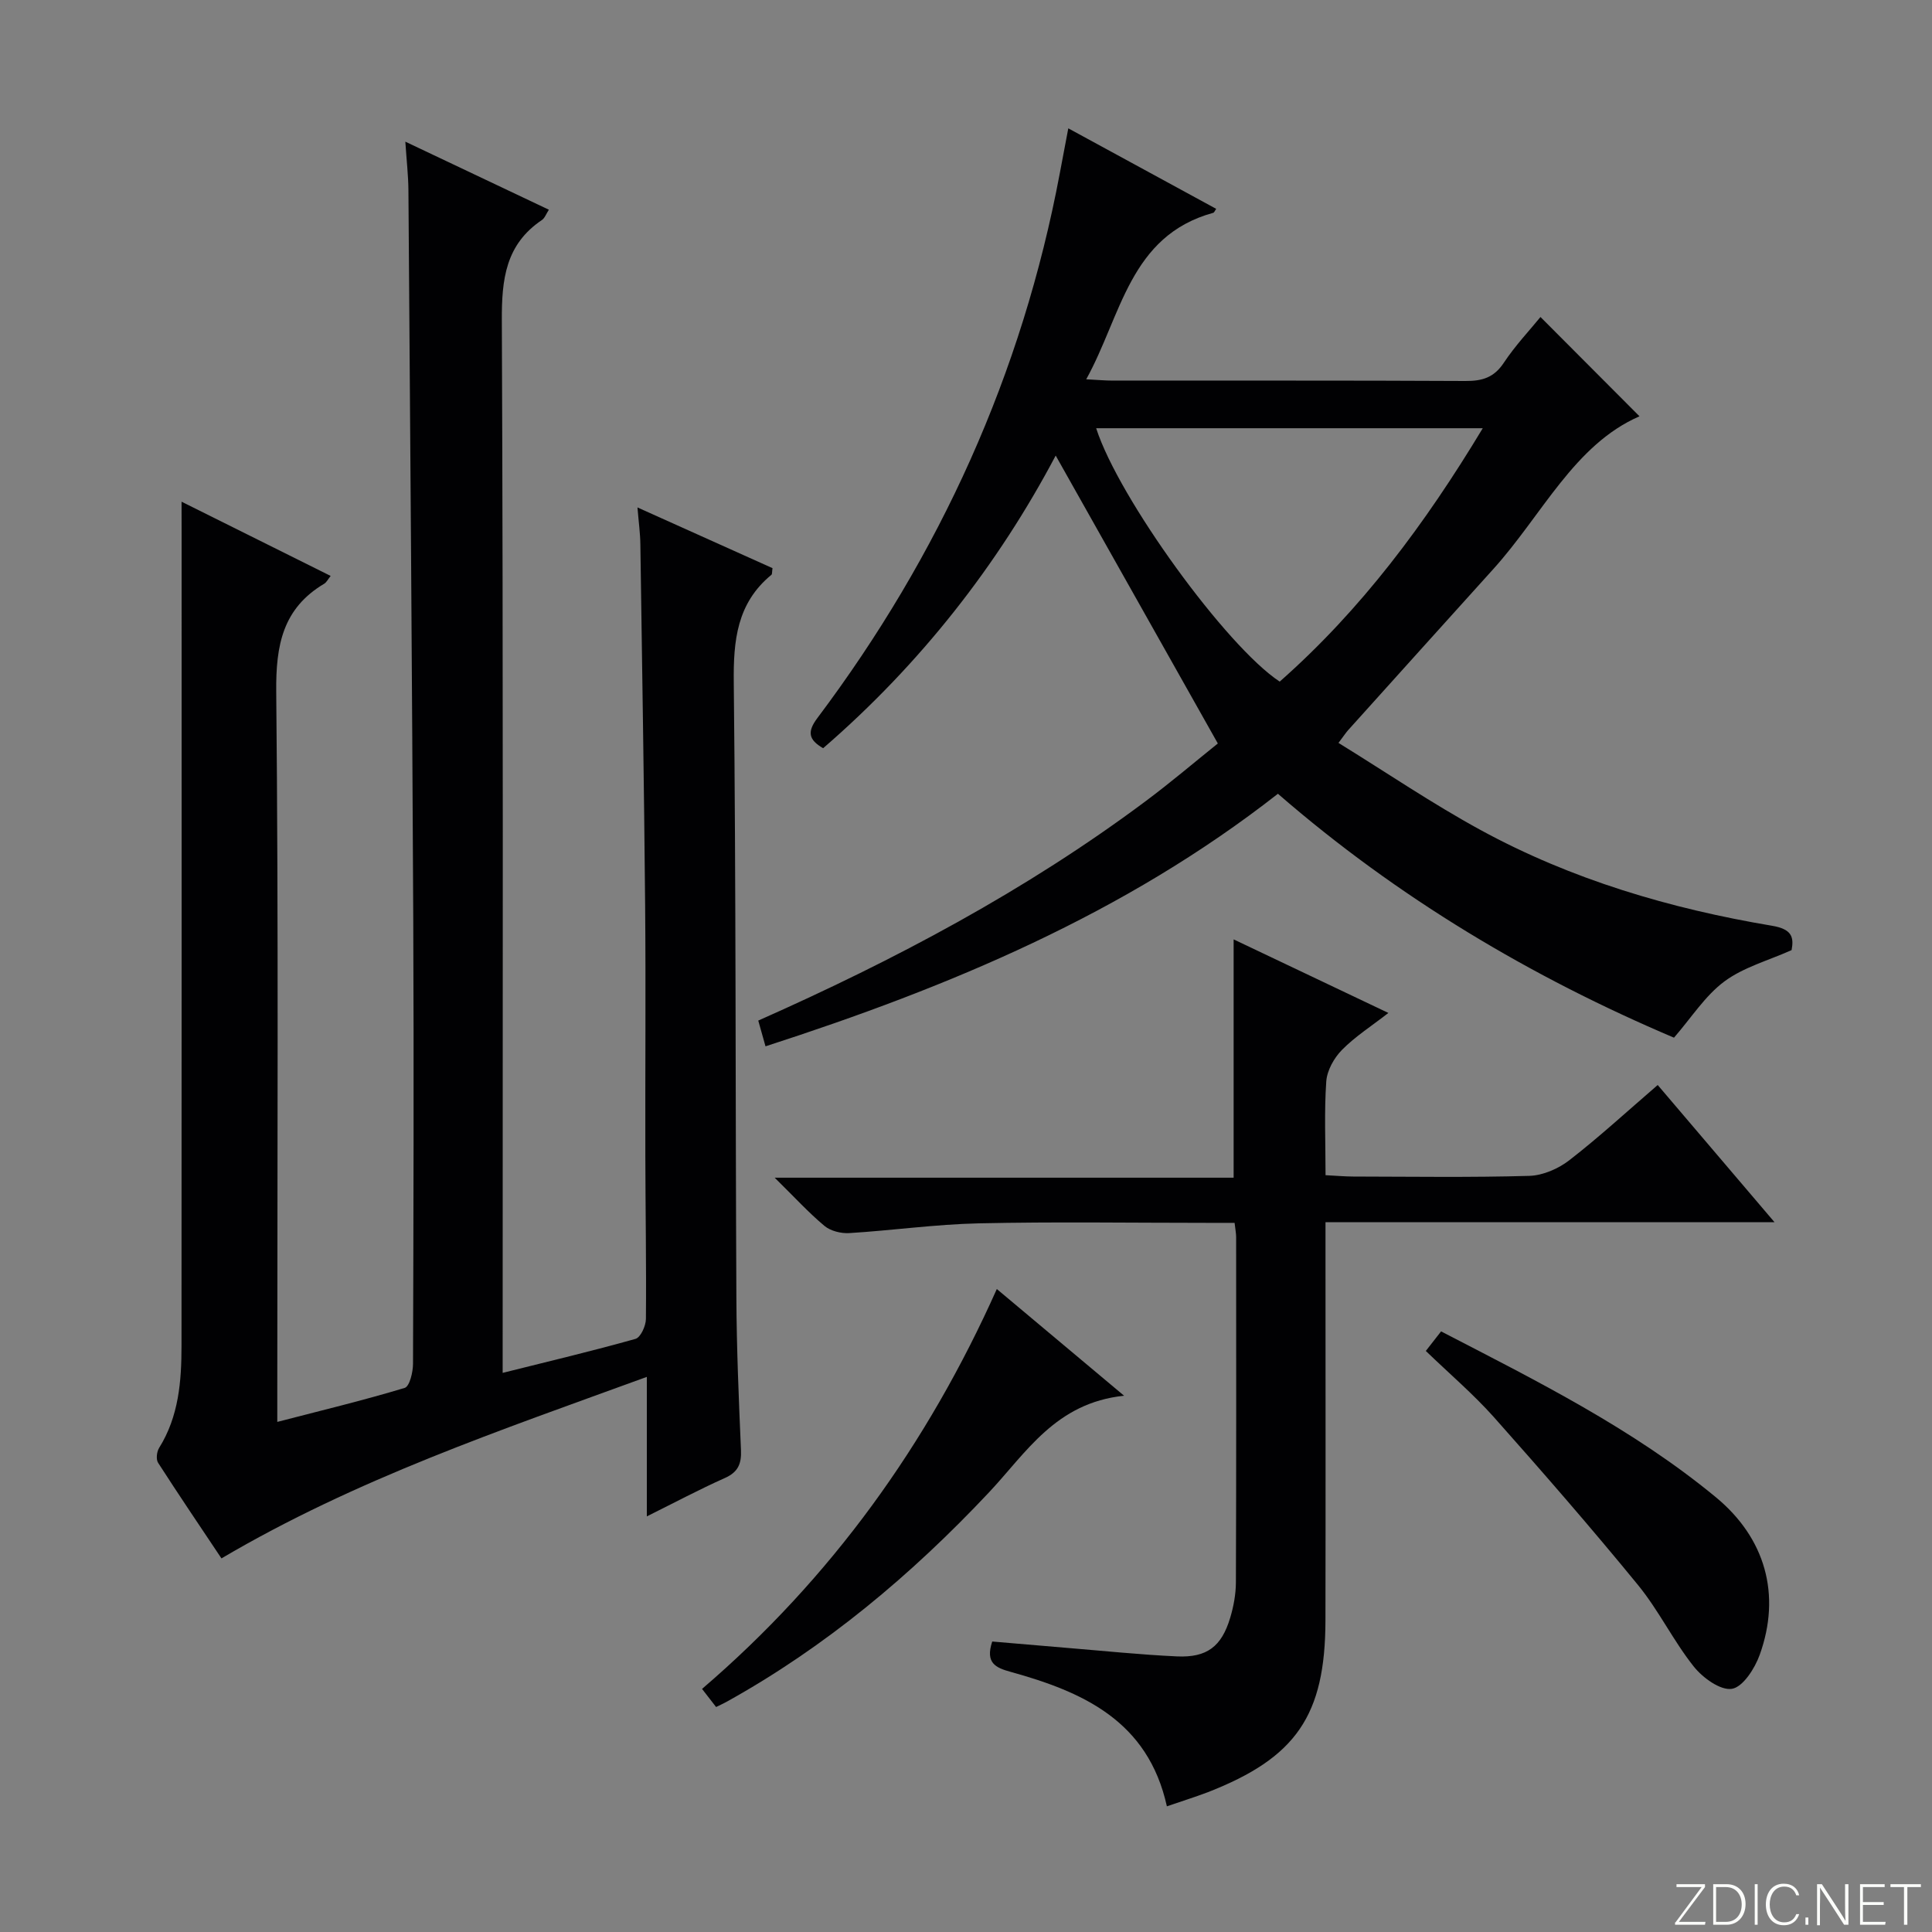 <svg enable-background="new 0 0 400 400" viewBox="0 0 400 400" xmlns="http://www.w3.org/2000/svg"><rect x="0" y="0" width="400" height="400" fill="#808080" stroke="none"/><g fill="#fbfcfa"><path d="m346.9 398 5.4-7.3h-5.2v-.6h5.9v.6l-5.4 7.2h5.5l-.1.6h-6.2v-.5z"/><path d="m354.7 390.1h2.8c2.3 0 3.9 1.6 3.9 4.1s-1.6 4.3-3.9 4.3h-2.8zm.6 7.8h2c2.2 0 3.3-1.6 3.3-3.6 0-1.8-1-3.6-3.3-3.6h-2z"/><path d="m363.9 390.1v8.4h-.6v-8.4z"/><path d="m372.5 396.3c-.4 1.3-1.4 2.3-3.2 2.3-2.4 0-3.7-1.9-3.7-4.3 0-2.3 1.2-4.3 3.7-4.3 1.8 0 2.9 1 3.2 2.4h-.6c-.4-1.1-1.1-1.8-2.5-1.8-2.1 0-3 1.9-3 3.7s.9 3.7 3 3.7c1.4 0 2.1-.7 2.5-1.7z"/><path d="m373.8 398.5v-1.5h.6v1.5z"/><path d="m376.2 398.5v-8.4h1c1.3 2 4.4 6.7 4.9 7.6-.1-1.2-.1-2.4-.1-3.8v-3.8h.7v8.4h-.9c-1.2-1.9-4.4-6.8-5-7.7.1 1.1 0 2.3 0 3.9v3.9h-.6z"/><path d="m390 394.4h-4.3v3.5h4.7l-.1.6h-5.2v-8.4h5.1v.6h-4.5v3.1h4.3v.7z"/><path d="m394.2 390.7h-2.8v-.6h6.3v.6h-2.8v7.8h-.7z"/></g><path d="m37.59 103.87c10.75 5.35 20.68 10.3 30.87 15.37-.56.69-.85 1.32-1.33 1.61-8.6 5.11-10.03 12.74-9.94 22.31.48 48.16.22 96.32.22 144.48v6.75c9.21-2.39 17.87-4.47 26.38-7.04 1.01-.31 1.72-3.26 1.72-5 .1-30.66.19-61.33.05-91.99-.24-50.3-.63-100.61-1-150.91-.02-3.08-.38-6.16-.64-10.12 10.35 4.9 19.9 9.43 29.72 14.09-.56.85-.84 1.72-1.44 2.13-7.53 5.06-8.34 12.28-8.3 20.78.3 70.49.17 140.98.17 211.47v6.44c9.58-2.4 18.59-4.53 27.5-7.04 1.06-.3 2.15-2.69 2.16-4.13.1-11.33-.1-22.66-.12-33.98-.04-17.16.11-34.33-.04-51.49-.22-24.97-.63-49.95-.99-74.92-.03-2.28-.35-4.57-.6-7.62 9.76 4.39 18.91 8.5 27.96 12.57-.12.79-.05 1.23-.23 1.38-7.14 5.87-7.89 13.59-7.79 22.3.46 42.49.33 84.98.54 127.47.05 10.48.5 20.96.95 31.43.13 2.87-.61 4.59-3.36 5.81-5.27 2.35-10.37 5.07-16.13 7.93 0-9.8 0-18.76 0-28.88-30.32 11.06-60.22 21.16-88.07 37.58-4.38-6.56-8.83-13.13-13.12-19.8-.46-.71-.28-2.29.22-3.09 4.07-6.52 4.63-13.8 4.63-21.15.04-55.99.02-111.99.02-167.98-.01-1.94-.01-3.89-.01-6.76z" fill="#010103"/><path d="m264.58 164.34c-31.76 24.87-68.07 40-106.09 52.29-.56-2-1-3.56-1.5-5.33 28.3-12.55 55.43-26.93 80.21-45.43 5.32-3.97 10.38-8.29 14.94-11.94-11.36-20.17-22.48-39.92-33.57-59.61-11.92 22.56-27.96 43.14-48.15 60.59-3.03-1.76-3.34-3.39-1.18-6.26 25.36-33.75 42.38-71.25 50.19-112.83.54-2.9 1.1-5.8 1.75-9.25 10.49 5.71 20.54 11.18 30.62 16.67-.28.39-.4.76-.61.82-17.34 4.77-18.99 21.26-26.3 34.47 2.35.12 3.94.27 5.53.27 24.33.02 48.66-.05 72.98.08 3.47.02 5.91-.7 7.94-3.76 2.38-3.59 5.38-6.76 7.6-9.49 6.95 6.97 13.92 13.96 20.5 20.56-13.5 5.87-20.16 20.44-30.26 31.62-10.04 11.11-20.06 22.25-30.08 33.38-.42.47-.77 1.01-1.98 2.62 9.96 6.15 19.42 12.58 29.41 18.03 18.85 10.28 39.27 16.29 60.36 19.83 4.08.69 4.55 2.32 4.04 5.04-4.85 2.17-9.96 3.55-13.92 6.49-3.99 2.97-6.82 7.49-10.43 11.64-29.44-12.49-57.19-28.95-82-50.5zm-37.63-75.68c4.63 14.45 26.97 45.22 38 52.46 16.86-14.87 30.1-32.64 42.04-52.46-27.17 0-53.36 0-80.04 0z" fill="#010103"/><path d="m241.59 373.98c-3.91-17.72-17.39-23.69-32.32-27.83-3.12-.86-5.32-1.82-3.84-6.29 4.97.42 10.18.88 15.4 1.31 7.62.62 15.23 1.42 22.86 1.77 6.19.28 9.22-2.04 11-7.97.71-2.36 1.18-4.9 1.19-7.35.09-23.83.06-47.65.05-71.48 0-.8-.17-1.59-.32-2.96-1.95 0-3.73 0-5.51 0-15.83 0-31.66-.25-47.48.1-8.94.2-17.86 1.47-26.8 2.02-1.69.1-3.85-.43-5.11-1.48-3.29-2.74-6.19-5.93-10.32-9.99h95.02c0-16.68 0-32.67 0-49.34 10.59 5.03 20.89 9.93 32.04 15.23-3.54 2.75-6.89 4.89-9.6 7.64-1.65 1.67-3.1 4.26-3.26 6.53-.44 6.27-.15 12.6-.15 19.42 2.18.11 3.94.27 5.71.28 12.16.02 24.33.21 36.48-.14 2.82-.08 6.03-1.49 8.3-3.25 6.16-4.78 11.92-10.08 18.28-15.56 7.94 9.32 15.73 18.47 24.19 28.41-31.31 0-61.8 0-92.97 0v6.47c0 25.33.04 50.65-.01 75.98-.04 19.68-6.07 28.42-24.33 35.55-2.77 1.05-5.59 1.92-8.5 2.93z" fill="#010103"/><path d="m295.2 279.7c1.3-1.66 2.17-2.78 3.16-4.05 19.89 10.29 39.69 20.15 56.87 34.32 10.25 8.45 13.59 20.16 9.1 32.64-1.01 2.82-3.47 6.67-5.75 7.04-2.38.39-6.07-2.29-7.92-4.63-4.22-5.31-7.23-11.6-11.52-16.85-9.67-11.82-19.7-23.35-29.85-34.77-4.29-4.8-9.25-9.03-14.09-13.7z" fill="#010103"/><path d="m206.38 266.88c8.54 7.16 16.77 14.05 26.35 22.09-14.17 1.48-20.23 11.77-27.96 20-16.05 17.08-33.84 32.01-54.43 43.42-.57.31-1.16.58-2.08 1.03-.91-1.17-1.78-2.3-2.91-3.75 26.78-22.95 46.68-50.68 61.03-82.79z" fill="#010103"/></svg>